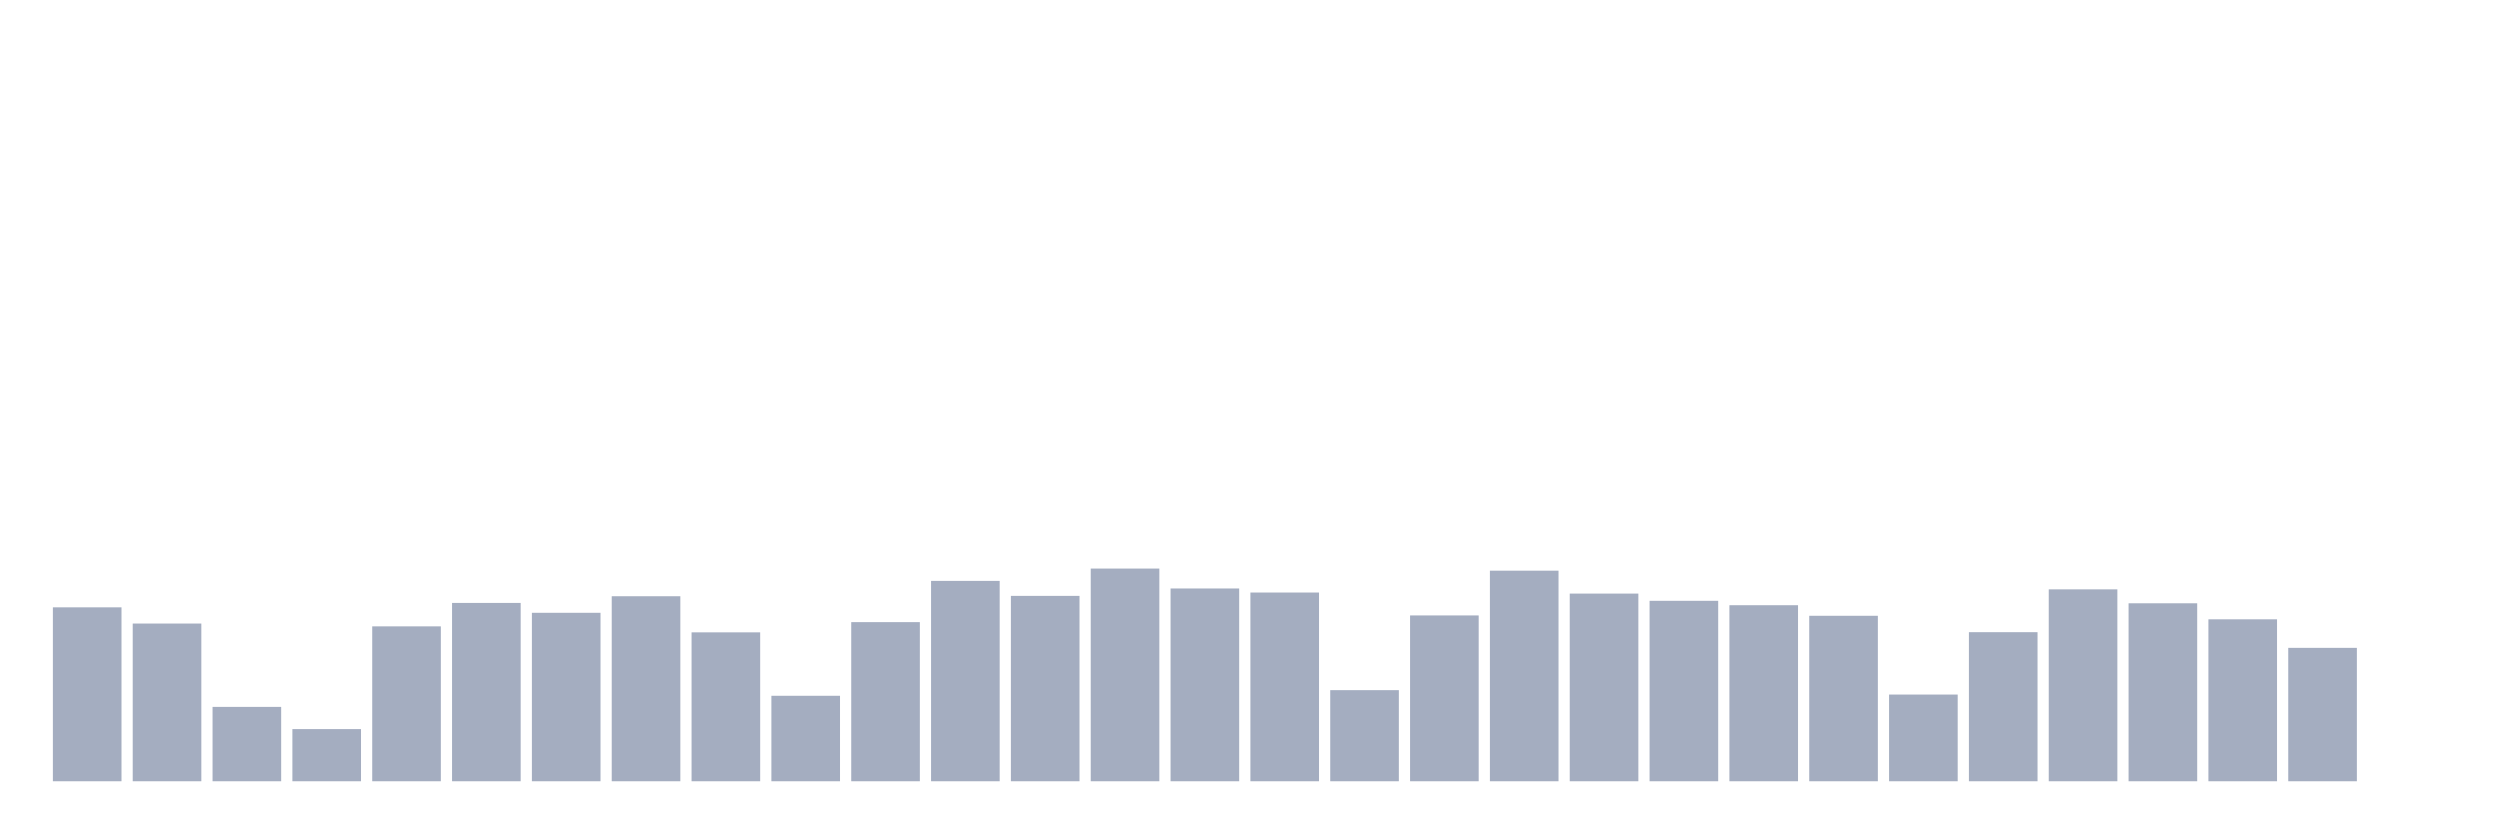 <svg xmlns="http://www.w3.org/2000/svg" viewBox="0 0 480 160"><g transform="translate(10,10)"><rect class="bar" x="0.153" width="13.175" y="106.607" height="33.393" fill="rgb(164,173,192)"></rect><rect class="bar" x="15.482" width="13.175" y="109.72" height="30.28" fill="rgb(164,173,192)"></rect><rect class="bar" x="30.81" width="13.175" y="125.723" height="14.277" fill="rgb(164,173,192)"></rect><rect class="bar" x="46.138" width="13.175" y="129.986" height="10.014" fill="rgb(164,173,192)"></rect><rect class="bar" x="61.466" width="13.175" y="110.261" height="29.739" fill="rgb(164,173,192)"></rect><rect class="bar" x="76.794" width="13.175" y="105.761" height="34.239" fill="rgb(164,173,192)"></rect><rect class="bar" x="92.123" width="13.175" y="107.656" height="32.344" fill="rgb(164,173,192)"></rect><rect class="bar" x="107.451" width="13.175" y="104.476" height="35.524" fill="rgb(164,173,192)"></rect><rect class="bar" x="122.779" width="13.175" y="111.411" height="28.589" fill="rgb(164,173,192)"></rect><rect class="bar" x="138.107" width="13.175" y="123.591" height="16.409" fill="rgb(164,173,192)"></rect><rect class="bar" x="153.436" width="13.175" y="109.449" height="30.551" fill="rgb(164,173,192)"></rect><rect class="bar" x="168.764" width="13.175" y="101.532" height="38.468" fill="rgb(164,173,192)"></rect><rect class="bar" x="184.092" width="13.175" y="104.408" height="35.592" fill="rgb(164,173,192)"></rect><rect class="bar" x="199.42" width="13.175" y="99.164" height="40.836" fill="rgb(164,173,192)"></rect><rect class="bar" x="214.748" width="13.175" y="102.987" height="37.013" fill="rgb(164,173,192)"></rect><rect class="bar" x="230.077" width="13.175" y="103.765" height="36.235" fill="rgb(164,173,192)"></rect><rect class="bar" x="245.405" width="13.175" y="122.508" height="17.492" fill="rgb(164,173,192)"></rect><rect class="bar" x="260.733" width="13.175" y="108.163" height="31.837" fill="rgb(164,173,192)"></rect><rect class="bar" x="276.061" width="13.175" y="99.57" height="40.43" fill="rgb(164,173,192)"></rect><rect class="bar" x="291.39" width="13.175" y="103.968" height="36.032" fill="rgb(164,173,192)"></rect><rect class="bar" x="306.718" width="13.175" y="105.355" height="34.645" fill="rgb(164,173,192)"></rect><rect class="bar" x="322.046" width="13.175" y="106.201" height="33.799" fill="rgb(164,173,192)"></rect><rect class="bar" x="337.374" width="13.175" y="108.231" height="31.769" fill="rgb(164,173,192)"></rect><rect class="bar" x="352.702" width="13.175" y="123.354" height="16.646" fill="rgb(164,173,192)"></rect><rect class="bar" x="368.031" width="13.175" y="111.377" height="28.623" fill="rgb(164,173,192)"></rect><rect class="bar" x="383.359" width="13.175" y="103.156" height="36.844" fill="rgb(164,173,192)"></rect><rect class="bar" x="398.687" width="13.175" y="105.829" height="34.171" fill="rgb(164,173,192)"></rect><rect class="bar" x="414.015" width="13.175" y="108.908" height="31.092" fill="rgb(164,173,192)"></rect><rect class="bar" x="429.344" width="13.175" y="114.389" height="25.611" fill="rgb(164,173,192)"></rect><rect class="bar" x="444.672" width="13.175" y="140" height="0" fill="rgb(164,173,192)"></rect></g></svg>